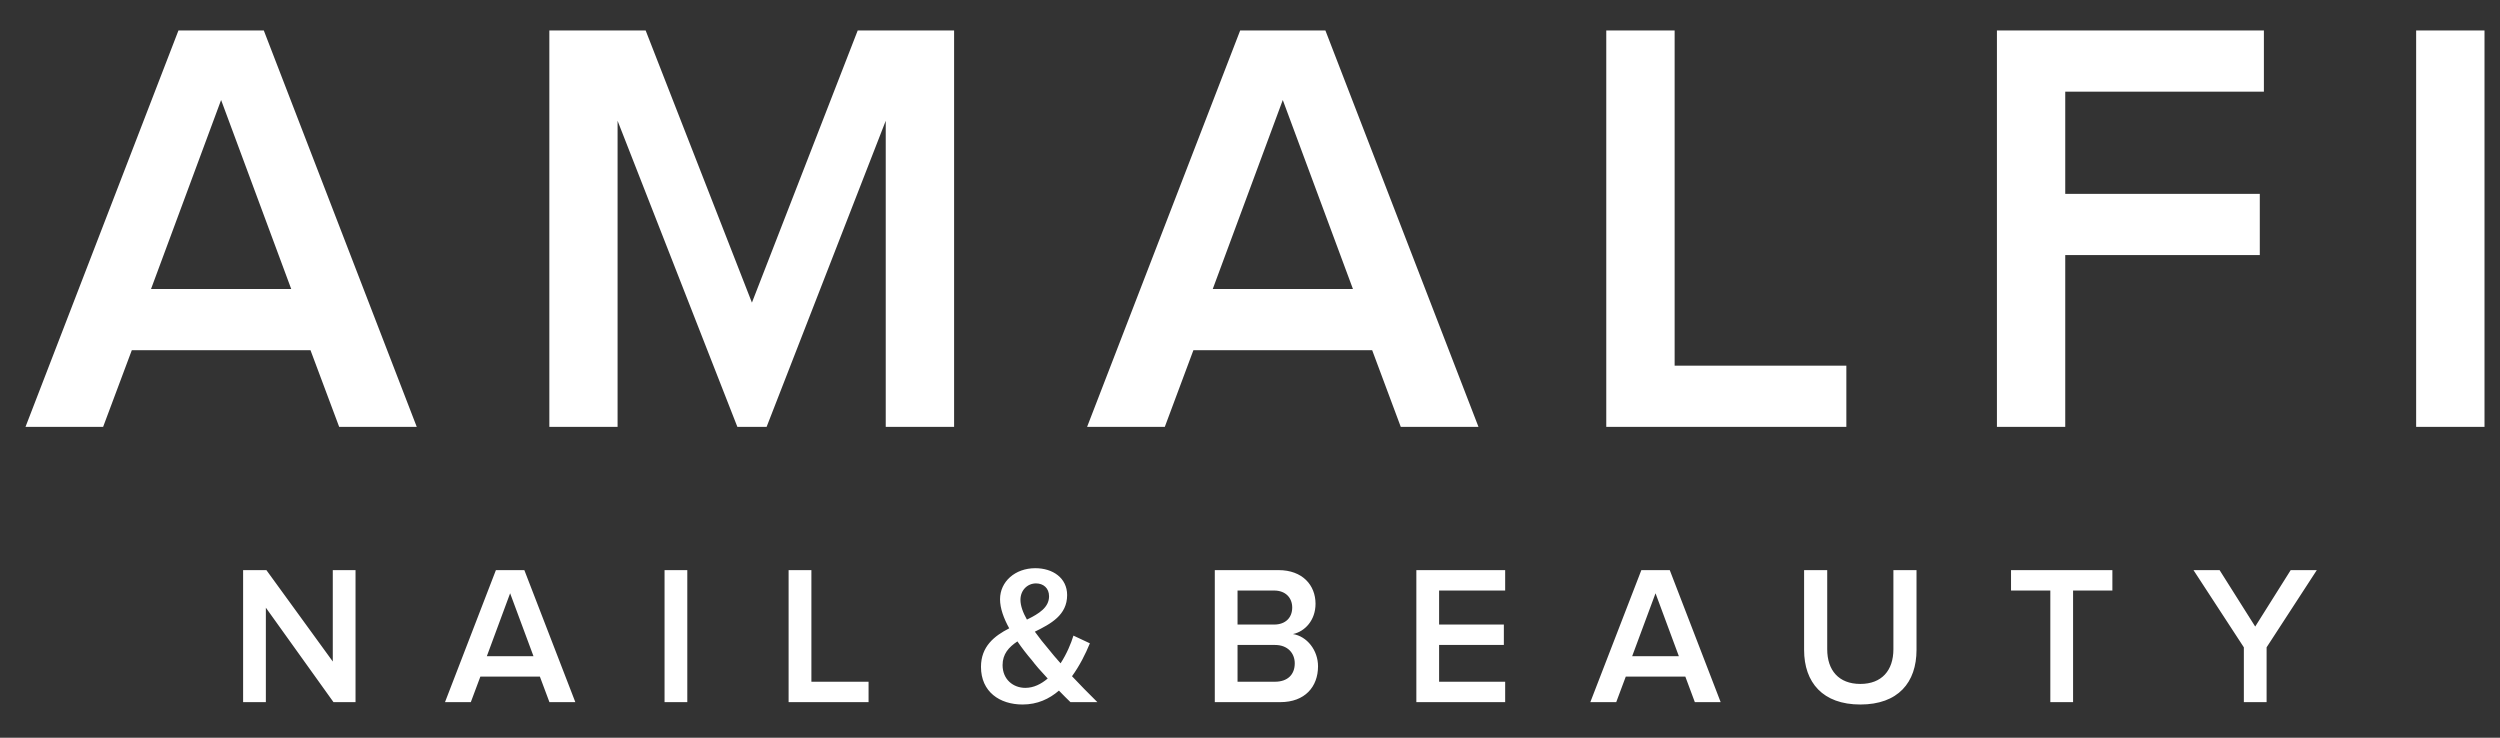 <svg width="61" height="18" viewBox="0 0 61 18" fill="none" xmlns="http://www.w3.org/2000/svg">
<rect x="0" y="0" width="61" height="18" fill="#333333" stroke="none"/>
<path d="M8.675 17.132V13.911H8.12V16.141L6.5 13.911H5.932V17.132H6.487V14.828L8.137 17.132H8.675ZM14.038 17.132L12.794 13.911H12.1L10.858 17.132H11.488L11.721 16.509H13.173L13.406 17.132H14.038ZM13.017 16.011H11.879L12.447 14.476L13.017 16.011ZM16.77 17.132V13.911H16.215V17.132H16.77ZM21.193 17.132V16.634H19.798V13.911H19.242V17.132H21.193ZM26.776 17.132C26.547 16.909 26.348 16.701 26.157 16.5C26.343 16.243 26.486 15.958 26.593 15.697L26.192 15.509C26.135 15.697 26.029 15.953 25.878 16.185C25.773 16.069 25.669 15.944 25.564 15.813C25.474 15.708 25.36 15.567 25.25 15.413C25.645 15.219 26.038 15.007 26.038 14.52C26.038 14.101 25.687 13.864 25.261 13.864C24.768 13.864 24.401 14.192 24.401 14.621C24.401 14.844 24.491 15.089 24.625 15.331C24.259 15.518 23.936 15.775 23.936 16.272C23.936 16.88 24.392 17.19 24.952 17.19C25.312 17.19 25.602 17.054 25.838 16.851C25.944 16.962 26.043 17.058 26.119 17.132H26.776ZM25.018 16.784C24.724 16.784 24.463 16.581 24.463 16.228C24.463 15.958 24.614 15.79 24.825 15.65C24.932 15.808 25.057 15.969 25.176 16.107C25.255 16.214 25.402 16.384 25.564 16.556C25.402 16.692 25.222 16.784 25.018 16.784ZM24.899 14.636C24.899 14.4 25.07 14.235 25.279 14.235C25.459 14.235 25.597 14.351 25.597 14.549C25.597 14.819 25.356 14.973 25.057 15.118C24.961 14.949 24.899 14.781 24.899 14.636ZM31.241 17.132C31.838 17.132 32.16 16.759 32.16 16.257C32.16 15.866 31.89 15.525 31.548 15.471C31.842 15.409 32.099 15.132 32.099 14.732C32.099 14.279 31.781 13.911 31.197 13.911H29.641V17.132H31.241ZM31.089 15.239H30.196V14.409H31.089C31.368 14.409 31.53 14.587 31.53 14.824C31.53 15.069 31.368 15.239 31.089 15.239ZM31.111 16.634H30.196V15.737H31.111C31.425 15.737 31.592 15.944 31.592 16.185C31.592 16.464 31.412 16.634 31.111 16.634ZM36.726 17.132V16.634H35.114V15.737H36.694V15.239H35.114V14.409H36.726V13.911H34.559V17.132H36.726ZM41.984 17.132L40.742 13.911H40.049L38.804 17.132H39.436L39.669 16.509H41.122L41.354 17.132H41.984ZM40.964 16.011H39.825L40.395 14.476L40.964 16.011ZM45.392 17.19C46.313 17.19 46.763 16.654 46.763 15.857V13.911H46.199V15.842C46.199 16.355 45.918 16.688 45.392 16.688C44.865 16.688 44.584 16.355 44.584 15.842V13.911H44.02V15.857C44.02 16.654 44.477 17.19 45.392 17.19ZM50.583 17.132V14.409H51.542V13.911H49.069V14.409H50.028V17.132H50.583ZM55.305 17.132V15.795L56.53 13.911H55.893L55.027 15.288L54.158 13.911H53.521L54.75 15.795V17.132H55.305Z" fill="white"/>
<path d="M10.169 10.416L6.437 0.744H4.354L0.622 10.416H2.516L3.216 8.545H7.576L8.276 10.416H10.169ZM7.106 7.052H3.685L5.395 2.44L7.106 7.052ZM23.28 10.416V0.744H20.928L18.347 7.384L15.754 0.744H13.404V10.416H15.069V2.947L17.992 10.416H18.705L21.612 2.947V10.416H23.28ZM36.075 10.416L32.34 0.744H30.26L26.525 10.416H28.421L29.119 8.545H33.481L34.179 10.416H36.075ZM33.012 7.052H29.591L31.3 2.44L33.012 7.052ZM45.051 10.416V8.922H40.861V0.744H39.193V10.416H45.051ZM50.392 10.416V6.224H55.139V4.731H50.392V2.237H55.239V0.744H48.725V10.416H50.392ZM60.622 10.416V0.744H58.954V10.416H60.622Z" fill="white"/>
</svg>
